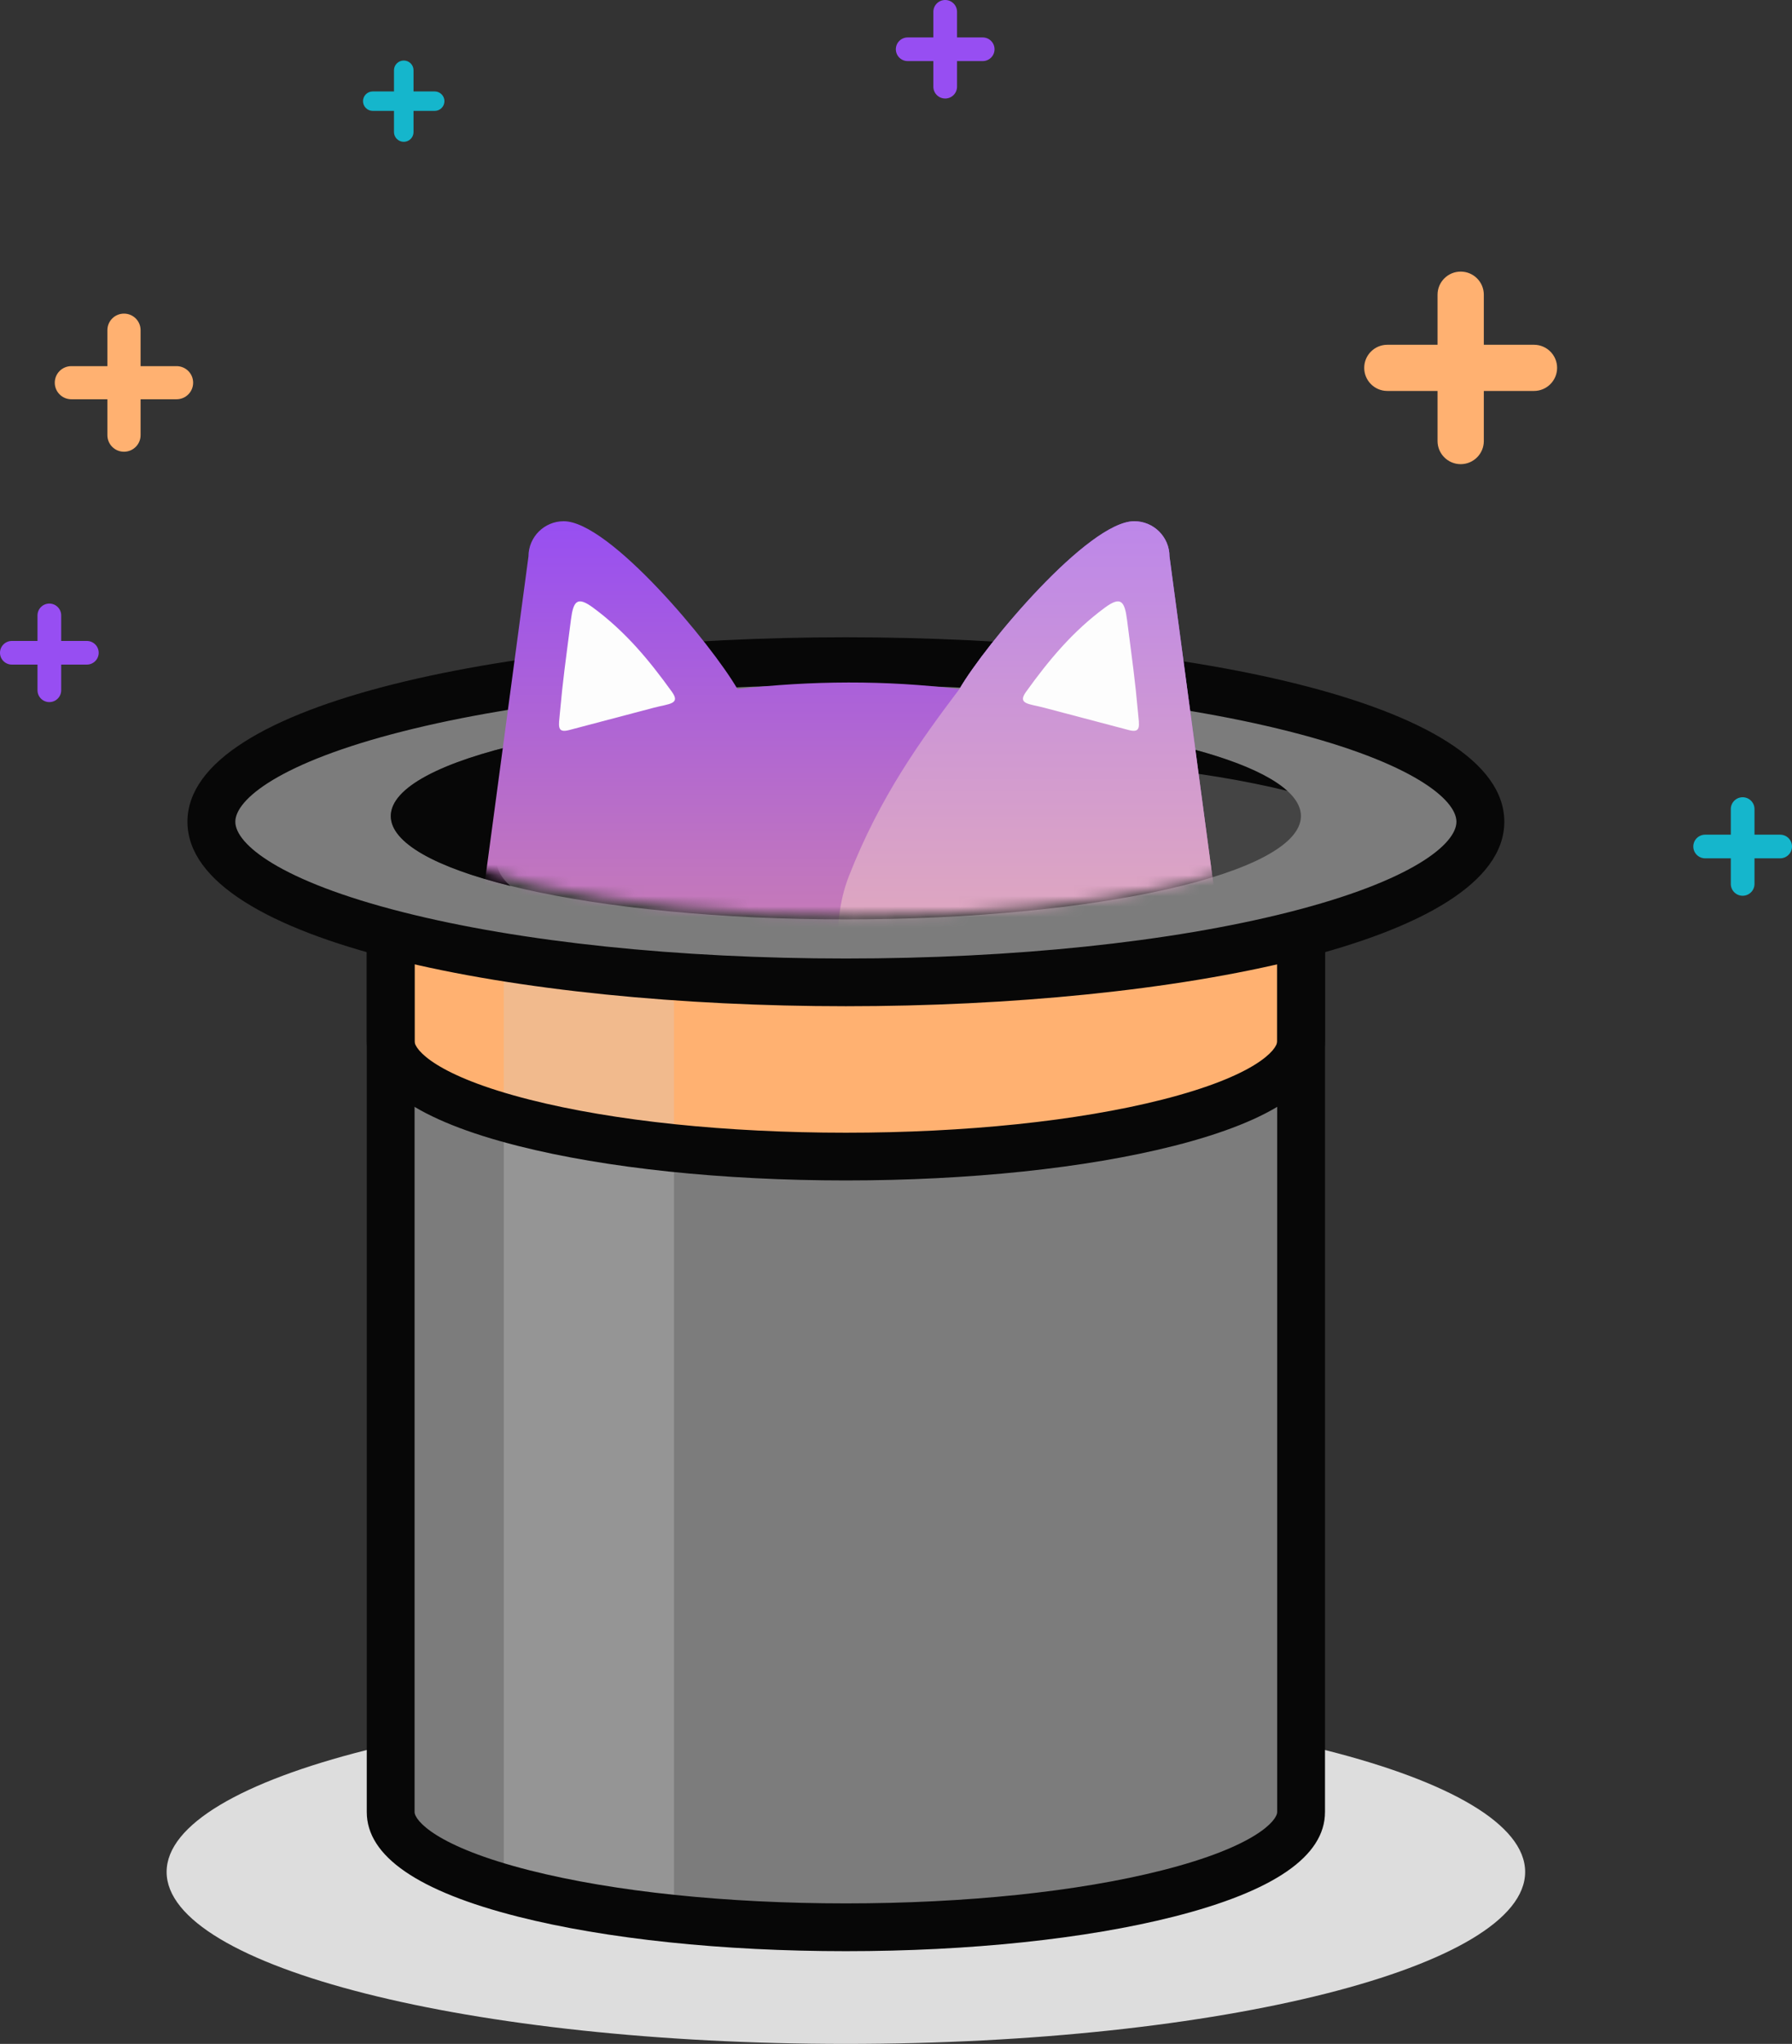<svg width="171" height="195" viewBox="0 0 171 195" fill="none" xmlns="http://www.w3.org/2000/svg">
<rect x="0" y="0" width="171" height="195" fill="#333333" stroke="none"/>
<g clip-path="url(#clip0_1379_559)">
<path d="M13.415 41.517C13.415 42.392 12.708 43.097 11.831 43.097C10.954 43.097 10.248 42.392 10.248 41.517V31.5C10.248 30.631 10.954 29.92 11.831 29.92C12.708 29.92 13.415 30.625 13.415 31.5V41.517Z" fill="#FFB171"/>
<path d="M6.81 38.092C5.933 38.092 5.227 37.387 5.227 36.512C5.227 35.637 5.933 34.932 6.81 34.932H16.846C17.723 34.932 18.43 35.637 18.43 36.512C18.43 37.387 17.723 38.092 16.846 38.092H6.81Z" fill="#FFB171"/>
<path d="M141.592 42.08C141.592 43.296 140.603 44.283 139.385 44.283C138.166 44.283 137.177 43.296 137.177 42.08V28.116C137.177 26.9 138.166 25.913 139.385 25.913C140.603 25.913 141.592 26.9 141.592 28.116V42.08Z" fill="#FFB171"/>
<path d="M132.386 37.299C131.168 37.299 130.179 36.312 130.179 35.096C130.179 33.88 131.168 32.893 132.386 32.893H146.378C147.596 32.893 148.585 33.88 148.585 35.096C148.585 36.312 147.596 37.299 146.378 37.299H132.386Z" fill="#FFB171"/>
<path d="M5.839 65.856C5.839 66.478 5.333 66.984 4.709 66.984C4.085 66.984 3.579 66.478 3.579 65.856V58.712C3.579 58.089 4.085 57.584 4.709 57.584C5.333 57.584 5.839 58.089 5.839 58.712V65.856Z" fill="#974EF2"/>
<path d="M1.13 63.406C0.506 63.406 0 62.901 0 62.278C0 61.656 0.506 61.15 1.13 61.15H8.288C8.912 61.15 9.418 61.656 9.418 62.278C9.418 62.901 8.912 63.406 8.288 63.406H1.13Z" fill="#974EF2"/>
<path d="M167.421 84.332C167.421 84.955 166.915 85.46 166.291 85.46C165.667 85.46 165.161 84.955 165.161 84.332V77.189C165.161 76.566 165.667 76.061 166.291 76.061C166.915 76.061 167.421 76.566 167.421 77.189V84.332Z" fill="#15B6CC"/>
<path d="M162.712 81.889C162.088 81.889 161.582 81.383 161.582 80.761C161.582 80.138 162.088 79.633 162.712 79.633H169.87C170.494 79.633 171 80.138 171 80.761C171 81.383 170.494 81.889 169.87 81.889H162.712Z" fill="#15B6CC"/>
<path d="M91.324 8.272C91.324 8.894 90.818 9.4 90.194 9.4C89.57 9.4 89.064 8.894 89.064 8.272V1.128C89.064 0.505 89.57 0 90.194 0C90.818 0 91.324 0.505 91.324 1.128V8.272Z" fill="#974EF2"/>
<path d="M86.615 5.828C85.991 5.828 85.485 5.323 85.485 4.7C85.485 4.077 85.991 3.572 86.615 3.572H93.773C94.397 3.572 94.903 4.077 94.903 4.7C94.903 5.323 94.397 5.828 93.773 5.828H86.615Z" fill="#974EF2"/>
<path d="M39.461 12.601C39.461 13.118 39.043 13.529 38.531 13.529C38.013 13.529 37.595 13.112 37.595 12.601V6.703C37.595 6.192 38.013 5.774 38.531 5.774C39.043 5.774 39.461 6.192 39.461 6.703V12.601Z" fill="#15B6CC"/>
<path d="M35.57 10.58C35.058 10.58 34.64 10.163 34.64 9.652C34.64 9.135 35.058 8.724 35.57 8.724H41.48C41.992 8.724 42.41 9.141 42.41 9.652C42.41 10.163 41.992 10.58 41.48 10.58H35.57Z" fill="#15B6CC"/>
<g style="mix-blend-mode:multiply">
<path d="M145.536 178.593C145.536 187.652 116.517 195.001 80.718 195.001C44.918 195.001 15.899 187.657 15.899 178.593C15.899 169.528 44.918 162.185 80.718 162.185C116.517 162.185 145.536 169.528 145.536 178.593Z" fill="#DDDDDD"/>
</g>
<path d="M124.14 87.992C123.587 82.041 104.356 77.259 80.718 77.259C57.078 77.259 37.848 82.041 37.295 87.992H37.283V172.882C37.283 178.956 56.731 183.879 80.718 183.879C104.704 183.879 124.152 178.956 124.152 172.882V87.992H124.14Z" fill="#7C7C7C"/>
<path d="M124.14 79.046C123.587 73.094 104.356 68.312 80.718 68.312C57.078 68.312 37.848 73.094 37.295 79.046H37.283V99.349C37.283 105.423 56.731 110.346 80.718 110.346C104.704 110.346 124.152 105.423 124.152 99.349V79.046H124.14Z" fill="#FFB171"/>
<g style="mix-blend-mode:screen" opacity="0.3">
<path d="M64.318 183.339L48.072 179.515V92.328L64.318 95.512V183.339Z" fill="#D1D1D1"/>
</g>
<path d="M80.717 186.153C68.933 186.153 57.826 184.984 49.444 182.863C39.861 180.437 34.999 177.076 34.999 172.882V85.713H35.653C37.295 82.628 42.039 80.102 49.797 78.181C58.138 76.119 69.116 74.98 80.717 74.98C92.319 74.98 103.297 76.119 111.638 78.181C119.396 80.102 124.14 82.628 125.782 85.713H126.424L126.436 87.992V172.882C126.436 177.082 121.573 180.437 111.991 182.863C103.609 184.984 92.502 186.153 80.717 186.153ZM39.561 88.233V172.876C39.561 173.651 41.539 176.16 50.562 178.445C58.591 180.478 69.298 181.594 80.717 181.594C92.137 181.594 102.844 180.478 110.872 178.445C119.896 176.16 121.874 173.651 121.874 172.876V88.204C121.797 87.41 119.619 84.855 110.543 82.605C102.555 80.625 91.966 79.538 80.723 79.538C69.481 79.538 58.891 80.625 50.904 82.605C41.827 84.855 39.649 87.405 39.573 88.204V88.239L39.561 88.233Z" fill="#070707"/>
<path d="M80.717 112.62C68.933 112.62 57.826 111.451 49.444 109.33C39.861 106.904 34.999 103.543 34.999 99.349V76.766H35.653C37.295 73.682 42.039 71.156 49.797 69.235C58.138 67.173 69.116 66.033 80.717 66.033C92.319 66.033 103.297 67.173 111.638 69.235C119.396 71.156 124.14 73.682 125.782 76.766H126.424L126.436 79.046V99.349C126.436 103.549 121.573 106.904 111.991 109.33C103.609 111.451 92.502 112.62 80.717 112.62ZM39.561 79.287V99.349C39.561 100.124 41.539 102.633 50.562 104.918C58.591 106.951 69.298 108.067 80.717 108.067C92.137 108.067 102.844 106.951 110.872 104.918C119.896 102.633 121.874 100.124 121.874 99.349V79.257C121.797 78.464 119.619 75.909 110.543 73.659C102.555 71.679 91.966 70.592 80.723 70.592C69.481 70.592 58.891 71.679 50.904 73.659C41.827 75.909 39.649 78.458 39.573 79.257V79.293L39.561 79.287Z" fill="#070707"/>
<path d="M80.718 93.727C114.159 93.727 141.269 86.864 141.269 78.399C141.269 69.934 114.159 63.072 80.718 63.072C47.276 63.072 20.166 69.934 20.166 78.399C20.166 86.864 47.276 93.727 80.718 93.727Z" fill="#7C7C7C"/>
<path d="M80.718 96C49.497 96 17.888 89.955 17.888 78.4C17.888 66.844 49.497 60.799 80.718 60.799C111.938 60.799 143.547 66.844 143.547 78.4C143.547 89.955 111.938 96 80.718 96ZM80.718 65.352C64.731 65.352 49.721 66.92 38.466 69.769C26.647 72.76 22.456 76.29 22.456 78.4C22.456 80.509 26.647 84.039 38.466 87.029C49.727 89.879 64.731 91.447 80.718 91.447C96.704 91.447 111.714 89.879 122.969 87.029C134.788 84.039 138.979 80.509 138.979 78.4C138.979 76.29 134.788 72.76 122.969 69.769C111.708 66.92 96.704 65.352 80.718 65.352Z" fill="#070707"/>
<path d="M124.14 77.853C124.14 83.299 104.698 87.717 80.718 87.717C56.737 87.717 37.295 83.299 37.295 77.853C37.295 72.407 56.737 67.989 80.718 67.989C104.698 67.989 124.14 72.407 124.14 77.853Z" fill="#444444"/>
<path d="M47.396 82.118C47.396 76.672 66.838 72.254 90.818 72.254C103.491 72.254 114.899 73.488 122.839 75.456C118.118 71.168 101.048 67.995 80.712 67.995C56.731 67.995 37.289 72.413 37.289 77.859C37.289 80.426 41.609 82.764 48.691 84.521C47.843 83.751 47.39 82.946 47.39 82.118H47.396Z" fill="#070707"/>
<mask id="mask0_1379_559" style="mask-type:alpha" maskUnits="userSpaceOnUse" x="38" y="14" width="88" height="74">
<path d="M125.172 77.444C125.172 82.89 105.73 87.308 81.75 87.308C57.77 87.308 38.327 82.89 38.327 77.444C38.327 71.998 43.731 14.026 67.712 14.026C125.172 14.026 125.172 71.998 125.172 77.444Z" fill="#444444"/>
</mask>
<g mask="url(#mask0_1379_559)">
<path d="M91.546 65.743C84.489 64.883 77.432 64.925 70.374 65.743C67.922 61.504 58.161 49.728 53.792 49.728C51.935 49.728 50.429 51.231 50.429 53.085L43.543 104.48C41.645 118.644 65.867 133.858 81.013 133.858C96.159 133.858 120.38 118.644 118.482 104.48L111.597 53.085C111.597 51.231 110.091 49.728 108.234 49.728C103.864 49.728 93.999 61.504 91.546 65.743Z" fill="url(#paint0_linear_1379_559)"/>
<path d="M109.268 122.014C115.296 116.833 119.297 110.561 118.482 104.48C116.187 87.348 113.892 70.217 111.597 53.085C111.597 51.231 110.091 49.728 108.234 49.728C103.864 49.728 93.999 61.504 91.546 65.743C87.835 70.658 83.975 76.01 81.013 83.567C79.085 88.485 80.146 93.993 81.013 101.722C81.013 113.789 90.996 128.315 109.268 122.014Z" fill="url(#paint1_linear_1379_559)"/>
<path fill-rule="evenodd" clip-rule="evenodd" d="M107.546 59.13C108.063 63.166 108.303 64.766 108.599 68.046C108.706 69.23 108.912 69.968 107.715 69.652C104.463 68.794 102.884 68.377 99.632 67.519C98.185 67.137 97.057 67.189 97.906 66.008C100.082 62.983 102.335 60.263 105.415 57.985C106.947 56.853 107.315 57.331 107.546 59.13ZM54.48 59.13C53.963 63.166 53.722 64.766 53.426 68.046C53.319 69.23 53.114 69.968 54.311 69.652C57.562 68.794 59.142 68.377 62.394 67.519C63.84 67.137 64.968 67.189 64.119 66.008C61.944 62.983 59.691 60.263 56.61 57.985C55.079 56.853 54.71 57.331 54.48 59.13Z" fill="#FDFDFD"/>
</g>
</g>
<defs>
<linearGradient id="paint0_linear_1379_559" x1="81.013" y1="132.694" x2="81.013" y2="49.388" gradientUnits="userSpaceOnUse">
<stop stop-color="#FCAE75"/>
<stop offset="1" stop-color="#974EF2"/>
</linearGradient>
<linearGradient id="paint1_linear_1379_559" x1="99.258" y1="124.723" x2="99.258" y2="50.049" gradientUnits="userSpaceOnUse">
<stop stop-color="#FFC698"/>
<stop offset="1" stop-color="#BD87E9"/>
</linearGradient>
<clipPath id="clip0_1379_559">
<rect width="171" height="195" fill="white"/>
</clipPath>
</defs>
</svg>
